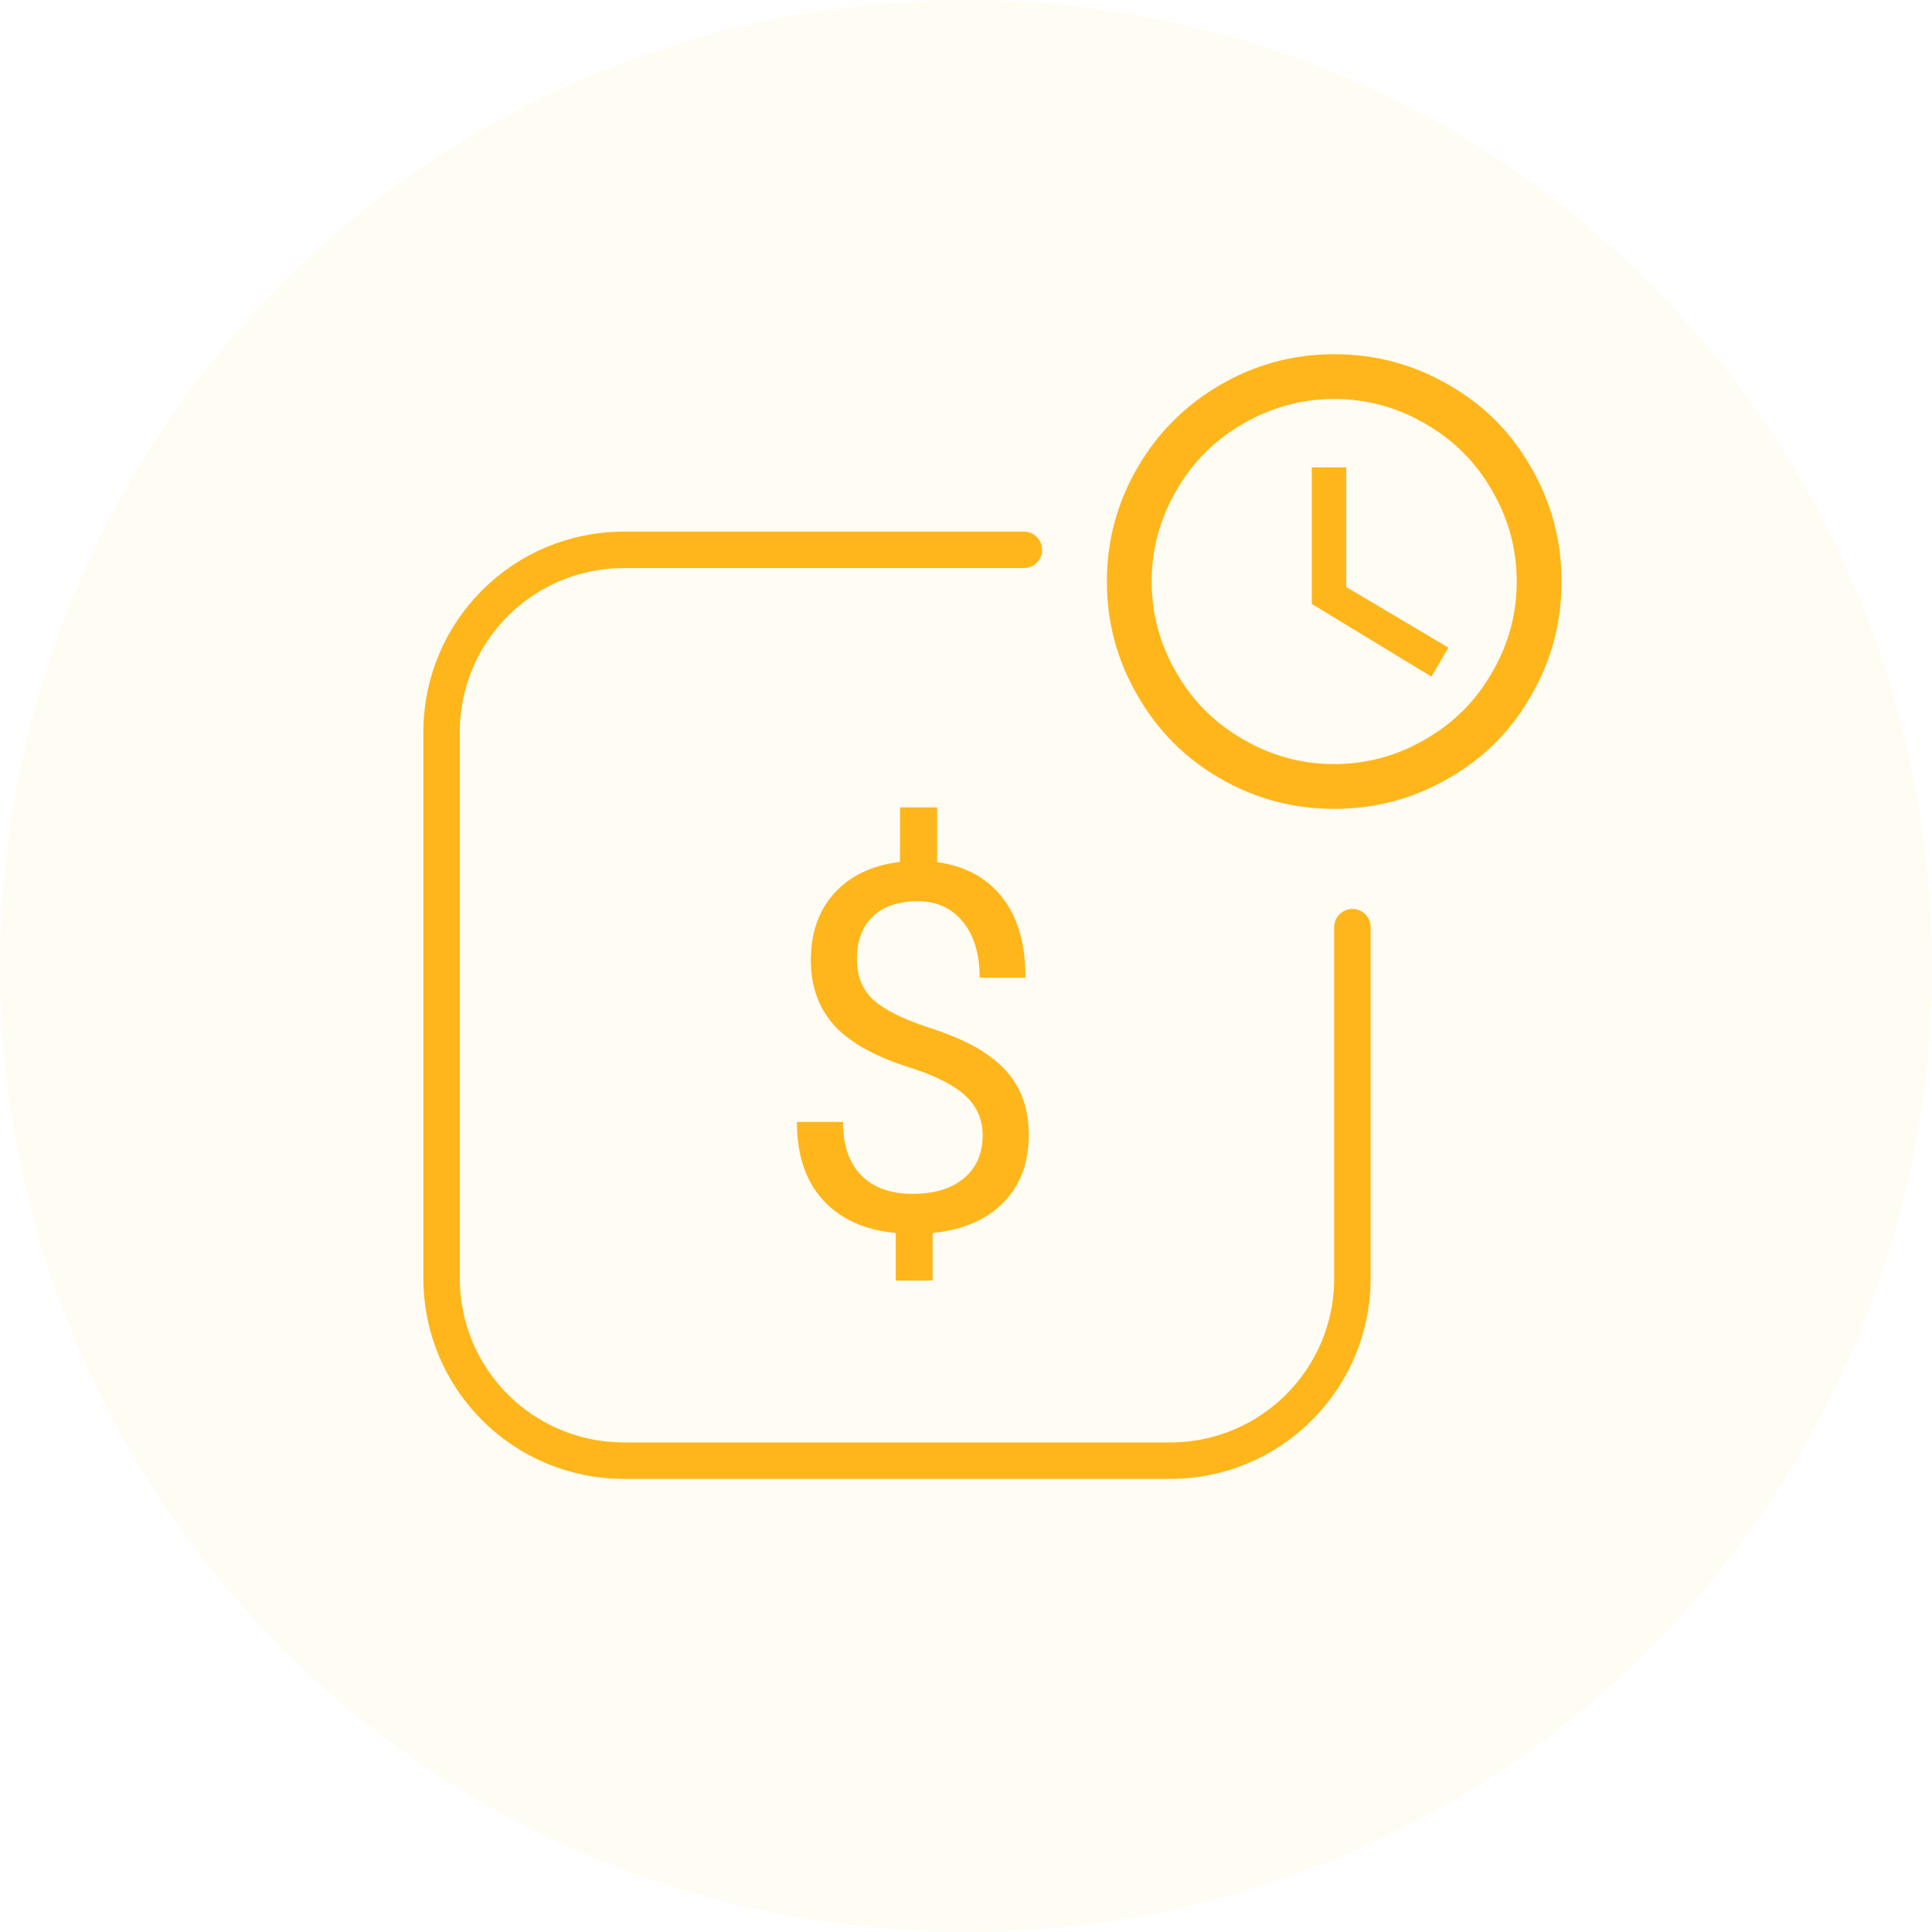 <svg width="35" height="35" viewBox="0 0 35 35" fill="none" xmlns="http://www.w3.org/2000/svg">
<path opacity="0.05" d="M17.5 35C27.165 35 35 27.165 35 17.5C35 7.835 27.165 0 17.5 0C7.835 0 0 7.835 0 17.5C0 27.165 7.835 35 17.5 35Z" fill="#FFB61B"/>
<path d="M24.388 8.466V10.634L26.239 11.733L25.932 12.258L23.764 10.941V8.466H24.388ZM24.17 13.842C24.764 13.842 25.319 13.69 25.833 13.386C26.335 13.096 26.731 12.7 27.021 12.198C27.325 11.683 27.477 11.129 27.477 10.535C27.477 9.941 27.325 9.387 27.021 8.872C26.731 8.37 26.335 7.974 25.833 7.684C25.319 7.38 24.764 7.228 24.17 7.228C23.576 7.228 23.022 7.38 22.507 7.684C22.005 7.974 21.609 8.37 21.319 8.872C21.015 9.387 20.864 9.941 20.864 10.535C20.864 11.129 21.015 11.683 21.319 12.198C21.609 12.7 22.005 13.096 22.507 13.386C23.022 13.69 23.576 13.842 24.17 13.842ZM24.17 6.417C24.923 6.417 25.619 6.605 26.259 6.981C26.88 7.337 27.368 7.826 27.724 8.446C28.101 9.086 28.289 9.783 28.289 10.535C28.289 11.287 28.101 11.984 27.724 12.624C27.368 13.244 26.88 13.733 26.259 14.089C25.619 14.465 24.923 14.653 24.17 14.653C23.418 14.653 22.721 14.465 22.081 14.089C21.461 13.726 20.973 13.234 20.616 12.614C20.24 11.974 20.052 11.281 20.052 10.535C20.052 9.789 20.24 9.096 20.616 8.456C20.979 7.836 21.471 7.344 22.091 6.981C22.731 6.605 23.424 6.417 24.17 6.417Z" fill="#FFB61B"/>
<path d="M17.802 20.568C17.802 20.291 17.704 20.058 17.509 19.869C17.316 19.679 16.99 19.508 16.53 19.354C15.889 19.159 15.421 18.905 15.127 18.592C14.835 18.276 14.689 17.876 14.689 17.392C14.689 16.898 14.832 16.494 15.117 16.178C15.406 15.862 15.802 15.674 16.304 15.614V14.626H16.976V15.618C17.482 15.688 17.874 15.9 18.154 16.255C18.437 16.61 18.578 17.095 18.578 17.712H17.748C17.748 17.288 17.647 16.951 17.445 16.701C17.244 16.452 16.972 16.327 16.629 16.327C16.271 16.327 15.997 16.42 15.808 16.607C15.618 16.79 15.524 17.047 15.524 17.378C15.524 17.685 15.623 17.93 15.821 18.113C16.023 18.294 16.352 18.459 16.809 18.61C17.27 18.757 17.628 18.921 17.883 19.102C18.142 19.279 18.331 19.487 18.452 19.724C18.575 19.962 18.637 20.24 18.637 20.559C18.637 21.067 18.483 21.476 18.176 21.786C17.873 22.096 17.445 22.279 16.895 22.337V23.198H16.227V22.337C15.668 22.285 15.229 22.087 14.91 21.741C14.594 21.392 14.436 20.92 14.436 20.324H15.271C15.271 20.742 15.381 21.064 15.6 21.29C15.82 21.515 16.131 21.628 16.534 21.628C16.928 21.628 17.238 21.533 17.464 21.344C17.689 21.154 17.802 20.896 17.802 20.568Z" fill="#FFB61B"/>
<path d="M24.5 16.796C24.5 18.21 24.5 20.332 24.5 23.161C24.5 24.983 23.023 26.461 21.2 26.461H11.3C9.477 26.461 8 24.983 8 23.161V13.261C8 11.438 9.477 9.961 11.3 9.961H18.549" stroke="#FFB61B" stroke-width="0.66" stroke-linecap="round"/>
</svg>

